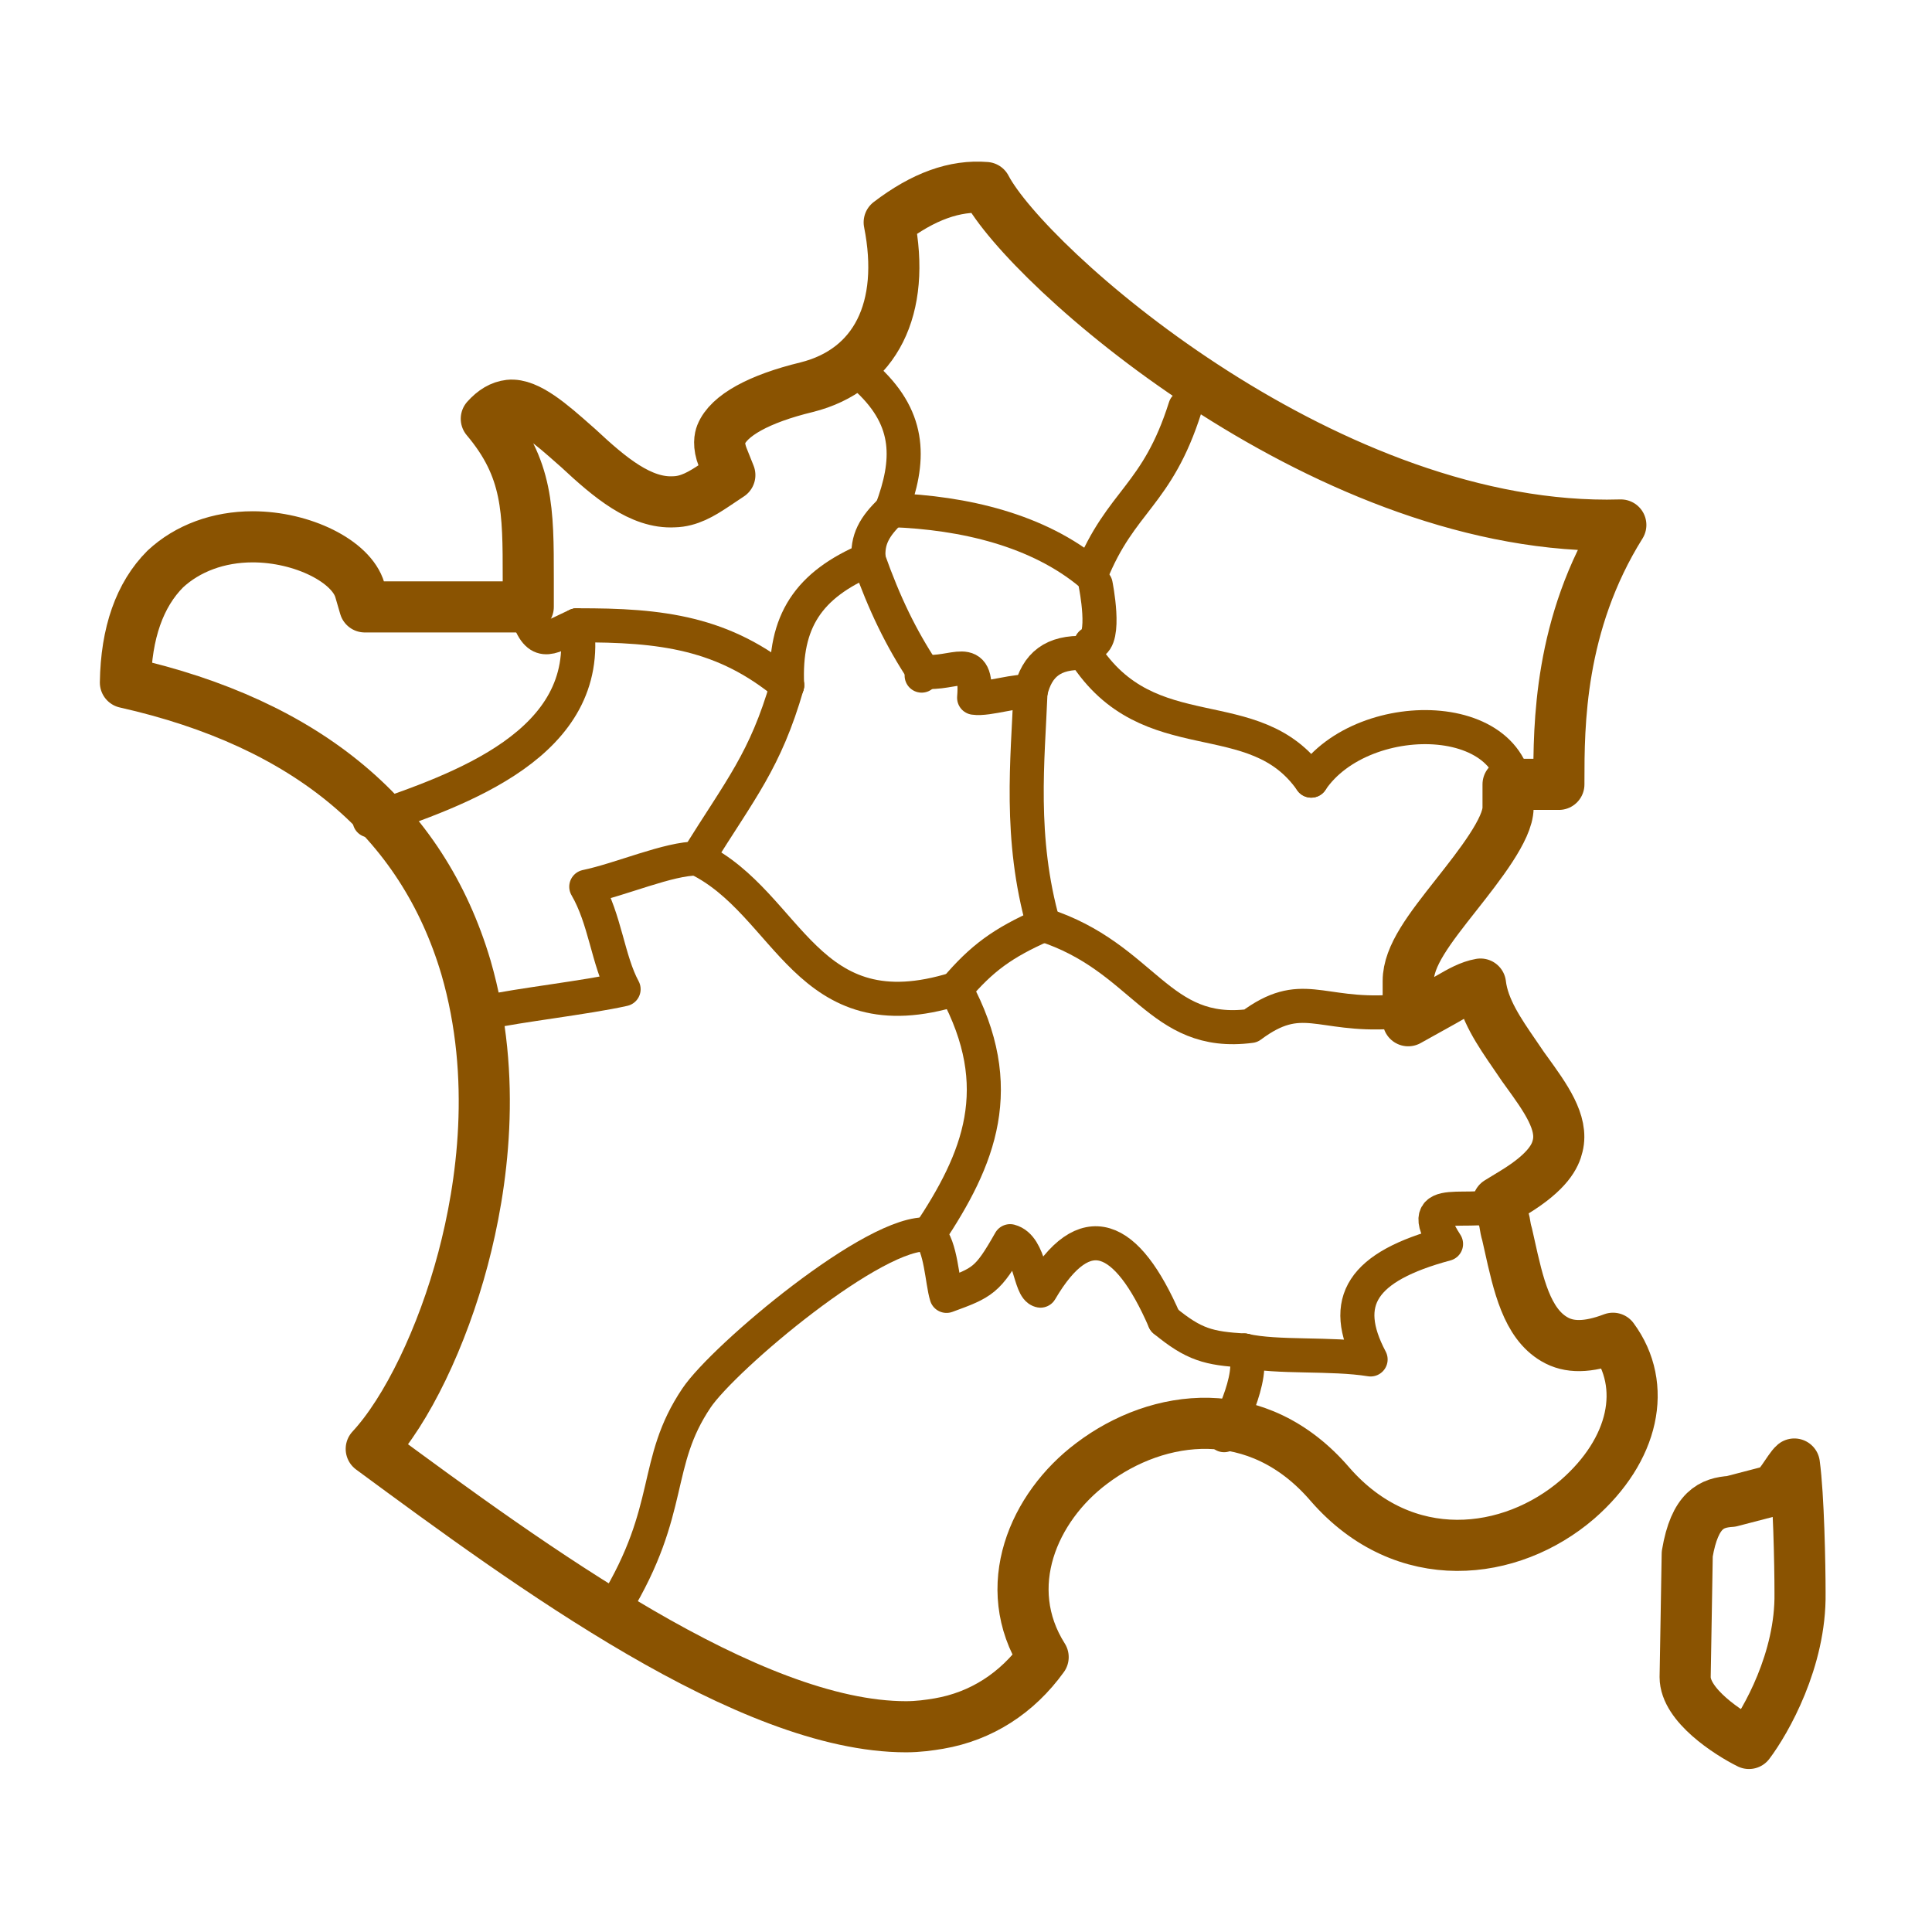 <?xml version='1.0' encoding='UTF-8'?>
<svg xmlns="http://www.w3.org/2000/svg" id="ae" data-name="France régions" viewBox="0 0 453.54 453.54">
  <defs>
    <style>
      .am {
        stroke-width: 12px;
      }

      .am, .an {
        fill: none;
        stroke: #8A5301;
        stroke-linecap: round;
        stroke-linejoin: round;
      }

      .an {
        stroke-width: 8px;
      }
    </style>
  </defs>
  <g>
    <path class="an" d="M355.56,190.75c4.21-24.76-35.49-25.8-47.75-7.5"/>
    <path class="an" d="M256.12,134.8c7.04-17.47,15.5-18.25,22.12-39.19"/>
    <path class="an" d="M256.12,134.8c-12.34-10.35-29.82-14.46-46.83-15.05"/>
    <path class="an" d="M241.91,162.5c-2.84-.73-9.98,1.8-13.23,1.3.92-11.03-4.71-5.22-12-6.16"/>
    <path class="an" d="M254.56,153.29c-7.25-.29-11.15,2.66-12.65,9.21"/>
    <path class="an" d="M307.81,183.25c-13.36-19.16-38.06-6.23-53.25-29.96"/>
    <path class="an" d="M241.91,162.5c-.62,15.8-2.74,34.19,3.05,54.61"/>
    <path class="an" d="M326.62,237.55c-17.02,1.07-21.03-5.64-33.01,3.29-21.73,2.84-24.89-16.09-48.64-23.74"/>
    <path class="an" d="M224.34,232.15c-35.27,10.99-38.83-19.98-60.64-30.61"/>
    <path class="an" d="M244.96,217.11c-9.57,4.22-14.49,7.83-20.62,15.05"/>
    <path class="an" d="M224.34,232.15c12.49,23.14,5.54,39.93-6.29,57.66"/>
    <path class="an" d="M273.37,309.98c-8.83-20.28-18.67-24.83-29.12-7-2.57-.48-2.3-10.34-7.13-11.61-5.25,9.26-6.38,9.72-14.92,12.84-1.03-3.3-1.3-11.8-4.15-14.4"/>
    <path class="an" d="M353.45,282.23c-7.65,4.04-22.31-3.04-13.99,9.79-19.75,5.31-24.94,13.45-17.71,27.11-9.22-1.5-21.95-.33-29.57-2.08"/>
    <path class="an" d="M209.29,119.76c4.34-11.53,4.58-21.08-5.38-30.52"/>
    <path class="an" d="M135.42,146.8c-5.75,2.49-8.77,5.57-11.39-1.92"/>
    <path class="an" d="M135.42,146.8c3.87,27.77-27.34,38.54-48.65,45.8"/>
    <path class="an" d="M184.78,160.87c-14.79-12.31-29.38-14.17-49.36-14.07"/>
    <path class="an" d="M184.78,160.87c-.7-14.96,4.92-23.57,19.13-29.57"/>
    <path class="an" d="M203.91,131.3c-.39-4.57,1.29-7.68,5.38-11.54"/>
    <path class="an" d="M216.68,157.63c-5.15-7.81-9.06-15.83-12.78-26.33"/>
    <path class="an" d="M163.7,201.54c10.23-16.44,15.95-22.97,21.08-40.67"/>
    <line class="an" x1="216.36" y1="158.6" x2="216.68" y2="157.63"/>
    <path class="an" d="M163.7,201.54c-6.7-.06-17.95,4.93-26.07,6.62,4.44,7.61,5.07,17.25,8.76,24.06-8.61,1.94-25.36,3.85-31.71,5.34"/>
    <path class="an" d="M218.05,289.81c-12.34-1.38-48.15,28.87-54.54,38.36-10.31,15.31-5.19,26-19.08,48.87"/>
    <path class="an" d="M292.18,317.05c-8.49-.52-11.85-1.35-18.81-7.07"/>
    <path class="an" d="M287.35,336.91s7.72-13.96,4.82-19.86"/>
  </g>
  <path class="an" d="M257.21,137.24s2.63,12.99-1.09,13.83"/>
  <g>
    <path class="am" d="M364.9,314.39c-6.47-3.77-8.47-12.77-10.58-22.29l-.53-2.36c-.28-.9-.41-1.71-.52-2.38-.07-.42-.13-.81-.2-1.02l-1.38-4.14,3.72-2.27c8.07-4.93,9.72-8.61,10.26-10.95,1.36-5.46-2.89-11.32-7.39-17.54l-.76-1.05c-.72-1.08-1.34-1.98-1.97-2.89-3.6-5.24-7.31-10.64-8-16.49-2.48.43-4.79,1.76-7.2,3.15-.55.32-1.1.63-1.63.93l-8.14,4.53v-9.32c0-5.92,4.99-12.26,11.31-20.28,5.4-6.86,12.13-15.4,12.13-20.41v-5.48h11.93v-.69c0-13.05,0-36.96,14.54-60.2-1.09.03-2.19.05-3.29.05-67.65,0-136.17-60.91-145.76-79.27-7.28-.6-14.71,2.08-22.7,8.18,4.02,20.21-3.2,34.65-19.38,38.7-11.19,2.71-18.31,6.65-20.09,11.11-.26.66-.75,2.49.41,5.39l1.65,4.13-3.7,2.47c-2.95,1.96-5.89,3.73-9.41,3.8-7.78.43-15.07-5.69-22.45-12.58l-.89-.78c-5.44-4.82-11.05-9.75-15.3-9.3-1.93.22-3.7,1.25-5.42,3.17,9.85,11.67,9.85,21.48,9.85,37.44v6.72h-38.38l-1.15-3.95c-1.98-6.78-13.5-12.5-25.17-12.5-8,0-15.29,2.69-20.52,7.57-5.99,6-9.18,15-9.35,26.64,42.71,9.61,69.65,32.13,79.95,66.89,7.52,25.94,3.78,51.48-.68,68.34-4.87,18.43-13.25,35.74-21.56,44.68,37.64,27.74,88.79,65.22,125.54,65.22,2.85,0,5.4-.36,7.73-.75,9.89-1.7,18.33-7.09,24.46-15.6-10.4-16.45-2.29-35.21,11.4-45.47,15.61-11.82,38.98-14.9,55.97,4.93,17.49,20.03,42.45,16.95,58.06,3.52,13.32-11.61,16.58-26.66,8.34-37.83-5.86,2.23-10.33,2.28-13.76.22Z"/>
    <path class="am" d="M421.22,343.68c-1.36,1.14-3.96,6.53-5.73,6.4l-9.1,2.37c-4.51.3-8.54,1.86-10.31,12.34-.02,1.71-.15,8.77-.26,15.51-.12,6.53-.23,12.76-.23,13.4-.01,6.57,10.05,13.12,14.98,15.58,3.92-5.19,12.23-19.65,11.99-35.32,0-.03,0-.07,0-.1,0-6.41-.31-22.7-1.33-30.17Z"/>
  </g>
</svg>
